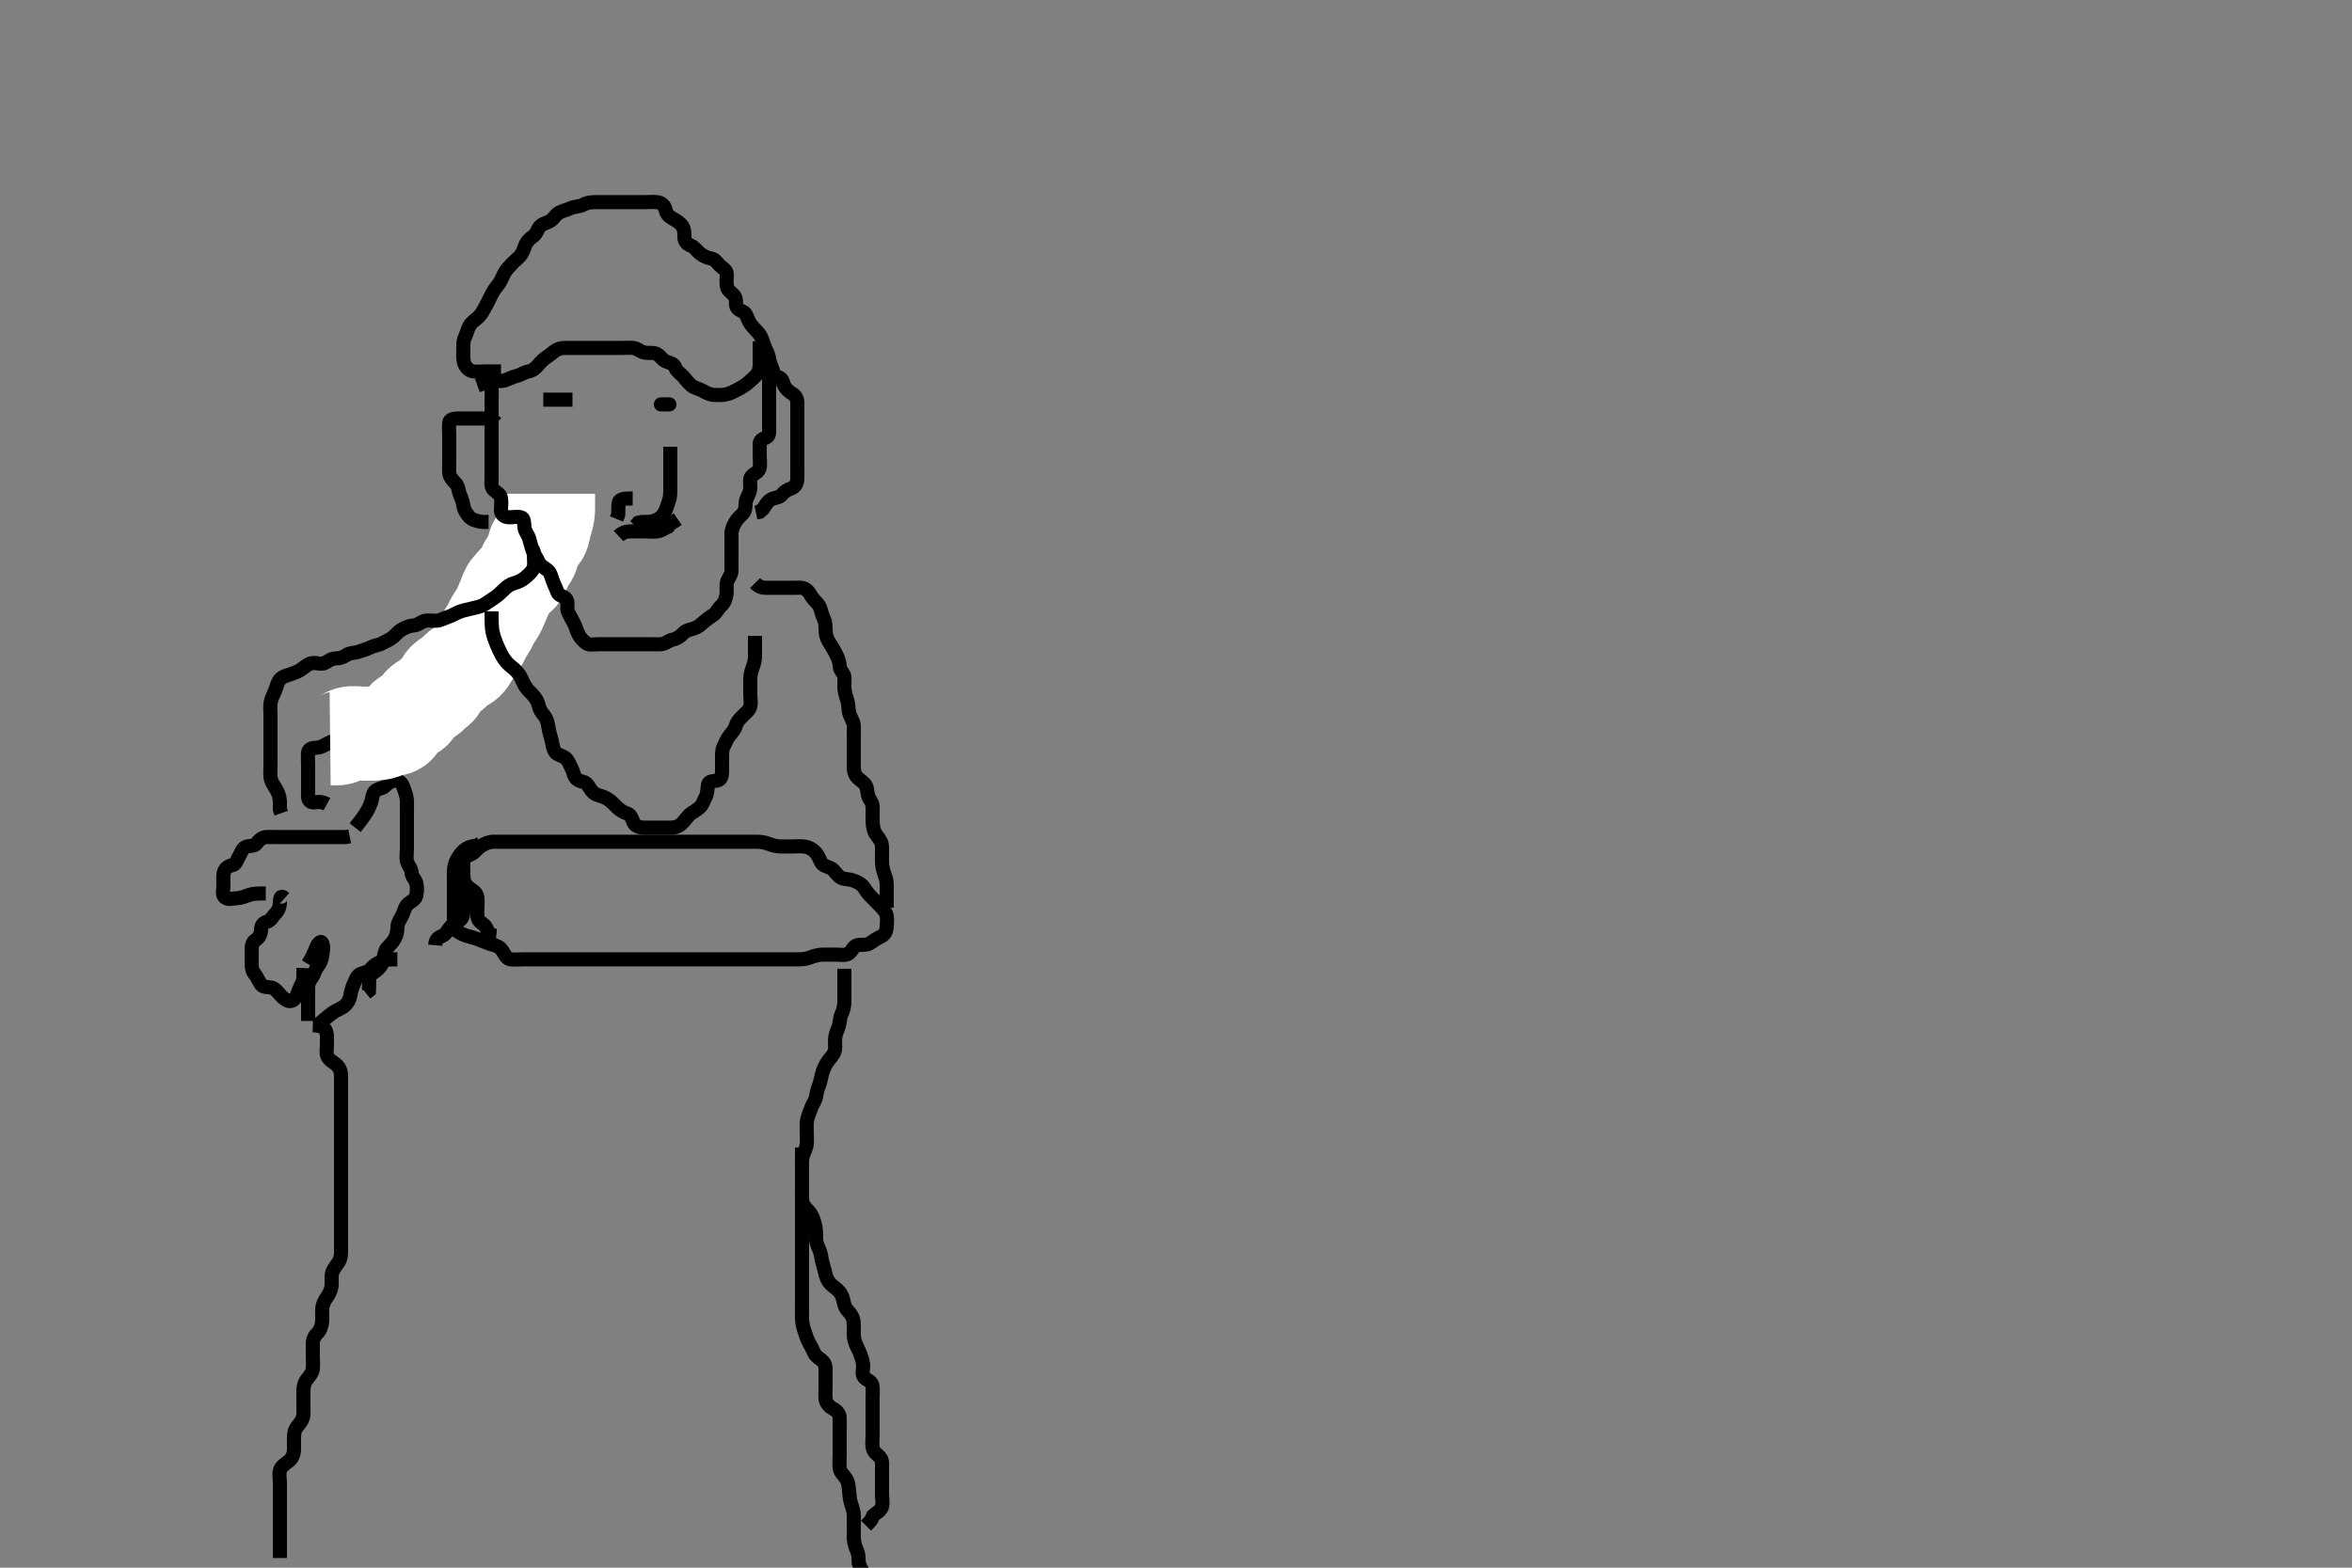 <svg width="500" height="333.333" xmlns="http://www.w3.org/2000/svg" xmlns:svg="http://www.w3.org/2000/svg" xmlns:xlink="http://www.w3.org/1999/xlink">
 <rect width="100%" height="100%" fill="#808080" stroke="none"/>
 <!-- Created with SVG-edit - http://svg-edit.googlecode.com/ -->
 <g display="inline" class="layer">
  <title>Layer 1</title>
  <path t="0,142,166,167,182,182,215,215,247,247,247,271,271,285,285,285,303,319,336,352,352,374,398,399,454,455,470,486,511,518,536,550,551,551,564,565,565,566,566,566,582,582,582,584,584,590,590,591,609,617,630,630,646,665,681,698,702,702,718,730,730,745,745,746,750,750,765,781,782,830,830,845,854,861,886,901,902,913,913,913,918,934,958,979,994,1006,1008,1016,1016,1030,1030,1030,1046,1047,1054,1054,1078,1078,1085,1096,1096,1096,1101,1102,1111,1118,1141,1142,1166,1178,1198,1198,1214,1246,1246,1272,1272,1281,1281,1281,1287,1287,1297,1325,1422,1422,1423,1550,1550,1551,1551,1567,1567,1648,1674,1674,1674,1682,1685,1685,1709,1709,1733,1749,1766,1782,1782,1798,1798,1822,1822,1840,1840,1848,1865,1881,1881,1885,1886,1897,1914,1918,1918,1934,1949,1950,1974,1982,1982,1990,1997,2006,2013,2013,2022,2022,2045,2063,2064,2070,2078,2097,2114,2114,2118,2134,2134,2158,2182,2182,2197,2214,2237,2238,2262,2262,2280,2301,2314,2334,2347,2348,2358,2358,2358,2366,2366,2366,2374,2374,2389,2389,2405,2415,2437,2462,2462,2566,2566,2630,2630,2658,2659,2669,2671,2686,2702,2702,2704,2704,2718,2718,2735,2735,2735,2743,2743,2782,2783,2783,2822,2822,2973,2997,3037,3037,3048,3063,3063,3086,3102,3102,3142,3152,3152,3166,3215,3229,3229,3302,3319,3320,3342,3343,3374,3406,3407,3446,3447" d="M105.5,198.983C103.667,198.817 103.739,197.891 103.329,197.183C102.872,196.392 101.906,196.172 101.614,195.322C101.353,194.558 101.5,193.562 101.5,192.769C101.5,191.753 101.633,190.723 101.244,190.101C100.795,189.383 99.952,189.039 99.352,188.467C98.536,187.689 98.5,186.683 98.5,185.783C98.5,184.883 98.403,184.092 98.511,183.169C98.622,182.209 99.42,181.979 100.315,181.547C100.96,181.236 101.49,180.383 102.205,179.931C102.976,179.443 103.799,179.012 104.701,178.983C105.666,178.953 106.347,178.983 107.187,178.983C108.185,178.983 109.021,178.983 109.901,178.983C110.8,178.983 111.7,178.983 112.6,178.983C113.5,178.983 114.391,178.983 115.228,178.983C116.167,178.983 117,178.983 118.043,178.983C118.751,178.983 119.495,178.983 120.686,178.983C121.6,178.983 122.5,178.983 123.3,178.983C124.2,178.983 125.1,178.983 126,178.983C126.911,178.983 127.821,178.983 128.5,178.983C129.615,178.983 130.5,178.983 131.314,178.983C132.269,178.983 133.021,178.983 133.817,178.983C134.813,178.983 135.653,178.983 136.616,178.983C137.667,178.983 138.325,178.983 139.333,178.983C140.196,178.983 141.1,178.983 142,178.983C142.9,178.983 143.804,178.983 144.667,178.983C145.521,178.983 146.5,178.983 147.289,178.983C148.015,178.983 149.089,178.983 150,178.983C150.9,178.983 151.8,178.983 152.7,178.983C153.6,178.983 154.385,178.983 155.347,178.983C155.962,178.983 157.184,178.983 158,178.983C158.547,178.983 159.813,178.983 160.653,178.983C161.616,178.984 162.393,179.044 163.153,179.336C164.027,179.672 164.885,179.965 165.833,179.983C166.75,180.001 167.495,179.983 168.529,179.983C169.297,179.983 170.212,179.868 171.136,180.019C172.007,180.162 172.7,180.532 173.39,181.279C173.983,181.92 174.223,182.77 174.584,183.415C175.031,184.215 176.197,184.277 176.847,184.745C177.532,185.238 177.905,186.129 178.833,186.65C179.451,186.997 180.287,186.85 181.357,187.205C182.12,187.457 183.063,187.911 183.521,188.525C184.051,189.236 184.375,189.837 184.966,190.445C185.91,191.416 186.449,191.926 186.958,192.463C187.438,192.968 188.3,193.789 188.487,194.674C188.661,195.507 188.523,196.527 188.489,197.223C188.445,198.132 187.94,198.892 187.016,199.269C186.309,199.557 185.584,200.178 184.804,200.626C184.049,201.061 183.071,200.767 182.2,200.992C181.319,201.22 181.222,202.24 180.299,202.813C179.7,203.184 178.664,202.983 177.899,202.983C176.905,202.983 175.985,202.981 175.021,202.983C174.196,202.986 173.333,203.15 172.5,203.483C171.667,203.817 170.805,203.981 169.9,203.983C168.979,203.986 168.016,203.983 167.325,203.983C166.257,203.983 165.4,203.983 164.615,203.983C163.675,203.983 162.667,203.983 161.911,203.983C161,203.983 160.1,203.983 159.196,203.983C158.333,203.983 157.5,203.983 156.522,203.983C155.701,203.983 154.864,203.983 153.847,203.983C153.153,203.983 152.136,203.983 151.2,203.983C150.3,203.983 149.4,203.983 148.615,203.983C147.675,203.983 146.667,203.983 145.911,203.983C144.979,203.983 144.016,203.983 143.325,203.983C142.257,203.983 141.4,203.983 140.5,203.983C139.743,203.983 138.847,203.983 137.984,203.983C137.021,203.983 136.1,203.983 135.2,203.983C134.3,203.983 133.4,203.983 132.686,203.983C131.729,203.983 130.958,203.983 130.097,203.983C128.901,203.983 128.311,203.983 127.457,203.983C126.422,203.983 125.542,203.983 124.522,203.983C123.701,203.983 122.8,203.983 121.9,203.983C120.979,203.983 120.015,203.983 119.289,203.983C118.3,203.983 117.5,203.983 116.5,203.983C115.711,203.983 114.667,203.983 113.911,203.983C113,203.983 112.1,203.983 111.196,203.983C110.333,203.983 109.493,204.097 108.522,203.983C107.789,203.897 107.358,203.099 106.864,202.259C106.388,201.449 105.66,201.096 104.899,200.902C103.89,200.646 103.273,200.351 102.079,199.883C101.555,199.678 100.771,199.381 99.643,199.105C98.815,198.902 97.974,198.524 97.301,198.066C96.591,197.582 96.505,196.798 96.5,195.741C96.496,194.883 96.5,194.098 96.5,193.158C96.5,192.15 96.5,191.394 96.5,190.463C96.5,189.499 96.5,188.809 96.5,187.741C96.5,186.883 96.476,185.983 96.5,185.183C96.529,184.225 96.82,183.311 97.205,182.636C97.657,181.843 98.225,181.095 98.911,180.594C99.745,179.984 100.5,179.983 101.479,179.762L102.196,179.279" id="svg_1" stroke-width="3" stroke="#000" fill="none"/>
  <path t="4960,5293,5302,5302,5315,5328,5342,5342,5349,5350,5357,5414,5422,5470,5518,5558,5598,5654,5654,5750,5750,5790,5830,5952,6016,6037,6062,6086,6108,6126,6150,6151,6230,6230,6230,6238,6238,6263,6263,6292,6390,6390,6477,6525,6550,6550" d="M60.5,190.983C59.622,190.205 59.505,191.084 59.5,191.869C59.495,192.798 59.192,193.639 58.5,194.317C58.033,194.774 57.547,195.782 56.8,195.974C55.885,196.21 55.519,196.785 55.5,197.683C55.481,198.584 55.096,199.422 54.301,199.899C53.61,200.315 53.5,201.15 53.5,201.983C53.5,202.962 53.5,203.782 53.5,204.683C53.5,205.583 53.572,206.415 54.075,207.009C54.611,207.642 54.954,208.511 55.447,209.279C55.895,209.975 56.814,209.827 57.701,209.987C58.419,210.117 59.148,211.049 59.521,211.483C60.088,212.143 61.113,213.023 61.843,212.856C62.708,212.657 63.078,211.807 63.447,210.741C63.742,209.89 64.147,209.283 64.489,208.383L64.5,207.573L64.5,206.662L64.536,205.845" id="svg_2" stroke-width="3" stroke="#000" fill="none"/>
  <path t="6591,6693,6854,6855,7283,7342,7358,7382,7383,7410,7425,7425,7443,7460,7479,7488,7807,7839,7839,7839,7856,7856,7874,7918,7950,7976,8142" d="M65.5,204.983C66.553,203.226 66.879,202.341 67.147,201.636C67.481,200.757 68.168,199.85 68.479,200.525C68.874,201.381 68.63,202.166 68.496,203.226C68.384,204.103 68.019,204.922 67.447,205.626C66.945,206.245 66.837,207.132 66.333,207.817C65.853,208.47 65.5,209.15 65.5,209.819C65.5,210.585 65.5,211.773 65.5,212.498C65.5,213.463 65.5,214.383 65.5,215.283L65.5,216.183L65.5,217.083" id="svg_3" stroke-width="3" stroke="#000" fill="none"/>
  <path t="8242,8288,8288,8290,8290,8307,8307,8338,8414,8414,8414,8422,8422,8454,8478,8518,8550,8574,8574,8588,8588,8588,8590,8590,8608,8608" d="M67.5,217.983C69.552,216.217 70.17,215.736 70.824,215.27C71.443,214.829 72.573,214.446 73.211,213.902C73.931,213.287 74.36,212.488 74.475,211.697C74.577,210.987 74.841,209.983 75.216,209.186C75.582,208.408 75.829,207.385 76.7,207.069C77.55,206.76 78.331,206.638 78.755,206.097C79.441,205.22 80.011,204.947 80.819,204.553C81.782,204.083 82.653,204.005 83.617,203.983L84.469,203.983" id="svg_4" stroke-width="3" stroke="#000" fill="none"/>
  <path t="8665,8705,8710,8726,8740,8772,8790,8790,8886,8886,8894,8910,8910,8926,8926,8950,8951" d="M92.5,200.983C92.667,199.15 93.638,199.306 94.333,198.817C95.048,198.313 95.32,197.52 95.943,196.883C96.435,196.381 97.585,195.984 98.053,195.383C98.612,194.667 98.499,193.662 98.5,192.809C98.501,191.867 98.585,191.099 98.925,190.158L99.216,189.467" id="svg_5" stroke-width="3" stroke="#000" fill="none"/>
  <path t="10767,10990,11326,11390,11390,11422,11622,11622,11686,11694,11710,11710,11742,11766,11814,11814,11862,11874,11874,11878,11894,11912,11930,11930,11958,11958,11966,11989,12014,12026,12030,12045,12045,12047,12062,12074,12074,12094,12094,12109,12165,12165,12174,12237,12510,12566,12598,12598,12614,12630,12670" d="M56.5,189.983C54.8,189.983 53.849,189.971 53.016,190.267C52.31,190.518 51.259,190.955 50.4,190.983C49.615,191.009 48.453,191.416 47.743,190.762C47.143,190.209 47.5,189.183 47.5,188.283C47.5,187.347 47.39,186.485 47.557,185.636C47.739,184.714 48.499,184.143 49.3,183.985C50.213,183.804 50.324,182.901 50.784,182.151C51.23,181.425 51.454,180.47 52.21,180.098C52.941,179.738 54.046,180.036 54.525,179.373C55.041,178.659 55.697,178.026 56.6,177.983C57.499,177.941 58.3,177.983 59.2,177.983C60.136,177.983 60.985,177.983 61.711,177.983C62.7,177.983 63.664,177.983 64.615,177.983C65.5,177.983 66.3,177.983 67.2,177.983C68.1,177.983 69,177.983 69.911,177.983C70.821,177.983 71.675,177.983 72.615,177.983L73.5,177.983L74.333,177.817" id="svg_6" stroke-width="3" stroke="#000" fill="none"/>
  <path t="12698,12877,12877,13062,13077,13077,13206,13262,13357,13357,13357,13389,13758,13822,13847,13869,13869,13893,13893,13894,13895,13907,13919,13919,13930,13940,14052,14080,14080,14102,14118,14142,14150,14151,14222,14262,14262,14270,14284,14302,14318,14343,14366,14390,14398,14398,14438,14438,14469,14469,14477,14501,14510,14510,14541,14573,14613,14671,14671,14678,14697,14697,14734,14735,14774,14841,14846,14846,14865,14881,14898" d="M75.5,175.983C78.333,172.445 78.376,171.783 78.784,170.869C79.208,169.917 79.052,169.107 79.614,168.34C80.101,167.678 81.375,167.69 81.864,167.133C82.343,166.587 83.2,165.977 84.1,165.983C84.979,165.989 85.458,166.539 85.784,167.469C86.042,168.206 86.421,169.179 86.479,169.963C86.554,170.959 86.5,171.679 86.5,172.619C86.5,173.467 86.5,174.331 86.5,175.347C86.5,176.183 86.5,177.083 86.5,177.983C86.5,178.783 86.5,179.683 86.5,180.583C86.5,181.504 86.292,182.509 86.557,183.274C86.858,184.143 87.456,184.692 87.499,185.501C87.553,186.536 88.318,186.978 88.499,187.785C88.695,188.662 88.668,189.603 88.479,190.483C88.298,191.328 87.279,191.694 86.7,192.238C86.008,192.889 85.958,193.771 85.5,194.65C85.073,195.471 84.543,196.18 84.5,197.083C84.457,197.982 84.382,198.764 83.925,199.583C83.494,200.356 82.872,200.893 82.301,201.553C81.833,202.094 81.648,203.105 81.5,204.084C81.379,204.878 80.823,205.666 80.315,206.122C79.566,206.794 78.584,207.138 78.5,207.983C78.421,208.779 78.5,209.683 78.443,210.626L77.784,211.153" id="svg_7" stroke-width="3" stroke="#000" fill="none"/>
  <path t="16175,16582,16614,16630,16654,16654,16670,16670,16684,16684,16718,16718,16742,16765,16781,16821,16830,16841,16841,16859,16870,16885,16885,16885,16893,16893,16893,16910,16910,16910,16949,16949,17054,17054,17062,17086,17110,17174,17174,17206,17206,17214,17214,17236,17250,17250,17257,17279,17279,17279,17306,17307,17325,17325,17326,17326,17333,17346,17373,17413,17414,17445,17559,17582,17582,17583,17599,17607,17607,17630,17650,17654,17671,17671,17687,17687,17687,17702,17734,17790,17791" d="M69.5,170.983C67.8,170.045 66.914,170.896 66.111,170.511C65.299,170.123 65.501,169.013 65.5,168.215C65.499,167.234 65.5,166.317 65.5,165.504C65.5,164.499 65.5,163.636 65.5,162.741C65.5,161.783 65.411,160.879 65.5,159.983C65.584,159.138 66.5,159.009 67.3,158.983C68.201,158.955 68.886,158.485 69.833,157.983C70.484,157.639 71.284,157.455 72.167,156.983C72.871,156.606 73.409,155.943 73.983,154.931C74.331,154.316 74.686,153.68 75.167,152.483C75.415,151.864 75.607,150.755 76.205,150.34C76.993,149.793 78,149.983 78.911,149.983C79.822,149.983 80.521,149.983 81.5,149.983C82.479,149.983 83.333,149.994 84.196,149.983C85.021,149.973 85.977,149.682 86.675,149.409C87.606,149.043 88.509,148.657 88.911,148.122C89.397,147.474 90.154,146.724 90.747,146.358C91.655,145.798 92.445,145.331 92.979,145.004C93.727,144.547 94.973,144.201 95.475,143.547C95.976,142.894 96.49,142.094 97.3,141.985C98.194,141.864 98.877,141.44 99.833,141.15C100.481,140.953 101.612,141.238 102.333,140.626C103.062,140.008 103.149,139.155 103.553,138.283C103.938,137.452 104.45,136.679 104.5,135.817C104.549,134.963 104.803,133.963 105.205,133.388C105.619,132.797 106.331,131.87 106.722,131.105L107.6,130.762L108.143,130.279" id="svg_8" stroke-width="3" stroke="#000" fill="none"/>
  <path t="17950,18022,18034,18034,18054,18065,18065" d="M108.5,128.983C109.361,127.594 110.333,127.15 111.053,126.922L111.475,126.122L111.667,125.15L112.042,124.525" id="svg_9" stroke-width="3" stroke="#000" fill="none"/>
  <path t="18115,18149,18165,18181,18181,18195,18221,18221,18237,18246,18262,18294,18438" d="M116.5,119.983C117.496,118.283 117.473,117.347 117.501,116.499C117.53,115.635 117.997,114.815 118.333,113.983C118.64,113.226 118.5,112.283 118.5,111.383L118.5,110.483L118.5,109.583L118.5,108.679" id="svg_10" stroke-width="3" stroke="#000" fill="none"/>
  <path t="23343,23590,23590,23606,23606,23632,23633,23660,23660,23674,23674,23674,23685,23685,23711,23711,23711,23726,23727,23749,23768,23769,23769,23789,23806,23845,23845,23853,23853,23879,23909,23909,23924,23924,23925,23937,23937,23942,23942,23965,23965,23973,23973,23973,23987,23989,24022,24022,24038,24038,24052,24072,24088,24089,24094,24106,24112,24112,24127,24136,24154,24173,24185,24189,24189,24201,24218,24221,24221,24237,24237,24251,24253,24269,24269,24285,24285,24302,24309,24333,24382,24414,24440,24486,24486,24487,24509" d="M116.5,104.983C116.5,106.819 116.531,107.585 116.496,108.583C116.467,109.385 116.195,110.376 115.925,111.183C115.595,112.175 115.644,113.042 115.167,113.817C114.77,114.461 113.951,114.908 113.605,115.993C113.365,116.747 113.215,117.844 112.795,118.522C112.395,119.166 111.66,119.94 111.509,120.679C111.344,121.491 110.842,122.312 110.224,122.809C109.564,123.339 109.013,124.074 108.333,124.817C107.77,125.431 107.645,126.05 107.279,126.962C106.968,127.736 106.572,128.529 106.215,129.467C105.943,130.181 105.314,130.904 104.857,131.679C104.41,132.437 104.116,133.268 103.699,133.869C103.057,134.791 102.811,135.394 102.299,136.383C101.986,136.987 101.343,137.991 100.852,138.579C100.37,139.155 100.025,140.169 99.333,140.817C98.678,141.43 97.897,141.591 97.2,142.283C96.698,142.781 95.996,143.456 95.2,143.935C94.396,144.419 93.987,144.991 93.621,145.962C93.303,146.806 92.374,147.028 91.857,147.688C91.326,148.367 90.66,148.613 89.833,149.15C89.134,149.604 88.728,150.338 88.279,151.083C87.903,151.705 86.803,151.861 86.1,152.43C85.371,153.02 85.3,153.982 84.5,154.65C83.908,155.144 82.891,155 82.089,155.409C81.324,155.799 80.5,155.973 79.522,155.983C78.701,155.992 77.8,155.983 76.9,155.983C76,155.983 75.067,155.746 74.205,155.988C73.418,156.208 72.836,156.862 71.979,156.963L71.267,156.982L70.183,156.994" id="svg_11" stroke-width="20" stroke="#fff" fill="none"/>
  <path t="27911,28142,28158,28175,28183,28206,28229,28229,28243,28243,28264,28285,28286,28294,28341,28341,28341,28373,28373,28437,28437,28462,28462,28486,28486,28512,28542,28582,28614,28614,28622,28622,28646,28661,28661,28680,28696,28717,28757,28773,28821,28822,28845,28855,28856,28886,28886,28909,28922,28941,28966,28966,29005,29005,29013,29025,29054,29077,29077,29078,29110,29110,29214,29246,29301,29302,29333,29333,29333,29373,29373,29501,29501,29501,29573,29573,29630,29630,29646,29646,29686,29686,29718,29718" d="M101.5,81.983C103.1,81.409 103.899,81.001 104.8,80.983C105.7,80.965 106.649,81.153 107.5,80.817C108.203,80.539 108.998,80.139 109.847,79.931C110.765,79.706 111.494,79.12 112.3,78.985C113.131,78.845 113.829,78.325 114.325,77.707C114.855,77.048 115.64,76.278 116.384,75.817C117.185,75.321 117.631,74.68 118.7,74.226C119.441,73.912 120.333,73.983 121.196,73.983C122.1,73.983 123,73.983 123.911,73.983C124.821,73.983 125.675,73.983 126.616,73.983C127.384,73.983 128.325,73.983 129.333,73.983C130.089,73.983 131,73.983 131.9,73.983C132.8,73.983 133.704,73.901 134.6,73.984C135.511,74.067 136.038,74.73 136.911,74.947C137.795,75.167 138.74,74.843 139.615,75.269C140.385,75.644 140.797,76.581 141.7,76.898C142.553,77.198 143.255,77.342 143.561,78.169C143.867,78.994 144.605,79.353 145.257,80.083C145.904,80.808 146.34,81.461 147,81.983C147.692,82.531 148.528,82.626 149.357,83.083C150.108,83.497 151,83.973 151.911,83.983C152.821,83.994 153.538,84.048 154.5,83.817C155.321,83.619 156.107,83.196 156.9,82.782C157.707,82.361 158.514,81.834 159.095,81.331C159.679,80.825 160.592,80.09 161.053,79.358C161.551,78.569 161.495,77.773 161.5,76.784C161.504,76.004 161.5,75.005 161.5,74.231L161.5,73.326L161.5,72.579" id="svg_12" stroke-width="3" stroke="#000" fill="none"/>
  <path t="31023,31295,31375,31375,31375,31718,31719,31754,31755,31759,31759,31781,31791,31798,31814,31838,31838,31856,31856,31865,31865,31865,31885,31895,31895,31917,31933,31941,31954,31954,31973,31973,31997,31997,32006,32006,32013,32062,32062,32077,32142,32198,32286,32286,32310,32310,32327,32335,32374,32390,32390,32430,32470,32471,32494,32494,32542,32542,32582,32615,32678,32693,32717,32742,32742,32774,32774,32774,32797,32814,32838,32901,32923,32923,32941,32997,33062,33062,33093,33133,33134,33146,33159,33166,33181,33196,33197,33214,33229,33229,33254,33262,33382,33405,33406,33434,33454,33494,33494,33549,33622,33693,33711,33728,33749,33797,33797,33821,33821,33844,33844,33885,33885,33895,33895,33909,33950,33951,33973,33973,33981,34014,34014,34045,34045,34059,34060,34094,34110,34118,34135,34136,34165,34165,34214,34246,34266" d="M106.5,78.983C104.828,78.983 103.731,78.983 102.979,78.983C102.183,78.983 101.163,79.122 100.347,78.911C99.471,78.685 98.848,77.832 98.622,77.005C98.403,76.205 98.5,75.283 98.5,74.383C98.5,73.483 98.423,72.545 98.853,71.679C99.157,71.065 99.378,70.097 99.755,69.382C100.219,68.5 101.035,68.044 101.648,67.469C102.377,66.785 102.734,66.025 103.147,65.283C103.573,64.52 103.966,63.747 104.379,62.883C104.786,62.031 105.156,61.425 105.8,60.674C106.34,60.045 106.68,59.208 107,58.504C107.471,57.47 108.045,56.963 108.561,56.373C109.183,55.663 109.766,55.257 110.479,54.504C111.052,53.9 111.329,53.081 111.667,52.15C111.918,51.458 112.636,50.699 113.3,50.269C114.082,49.763 114.134,48.959 114.722,48.226C115.272,47.54 116.247,47.424 117,46.963C117.759,46.498 118.013,45.644 118.984,45.153C119.622,44.83 120.564,44.606 121.299,44.267C122.156,43.872 123.12,43.985 123.9,43.558C124.723,43.108 125.6,42.983 126.5,42.983C127.172,42.983 128.268,42.983 129,42.983C129.732,42.983 130.828,42.983 131.8,42.983C132.7,42.983 133.6,42.983 134.5,42.983C135.3,42.983 136.2,42.983 137.021,42.983C137.984,42.983 138.854,42.875 139.743,42.988C140.62,43.099 141.33,43.754 141.489,44.583C141.671,45.531 142.216,46.016 142.9,46.409C143.713,46.876 144.488,47.304 145,48.004C145.483,48.665 145.494,49.501 145.5,50.463C145.506,51.373 146.063,51.919 146.821,52.205C147.668,52.524 148.132,53.373 148.857,53.931C149.485,54.413 150.272,54.816 151.2,54.979C152.052,55.129 152.381,55.822 153.021,56.463C153.661,57.103 154.471,57.344 154.5,58.305C154.521,59.004 154.361,59.999 154.542,60.963C154.708,61.85 155.535,62.164 156.167,62.983C156.67,63.636 156.242,64.74 156.671,65.414C157.126,66.13 158.289,66.19 158.583,66.87C158.98,67.791 159.243,68.544 159.9,69.347C160.454,70.024 161.142,70.59 161.6,71.305C162.019,71.959 162.257,73.002 162.584,73.782C162.948,74.648 163.4,75.388 163.505,76.288C163.605,77.159 164.018,77.776 164.333,78.817C164.557,79.555 164.5,80.483 164.511,81.383L164.785,82.182" id="svg_13" stroke-width="3" stroke="#000" fill="none"/>
  <path t="35417,35693,35716,35734,35753,35770,35790,35790,35805,35805,35821,35821,35845,35863,35885,35896,35913,35917,35933,35957,35965,35965,35965,35980,35980,35982,36013,36061,36062,36078,36078,36096,36096,36101,36101,36114,36130,36130,36148,36149,36150,36189,36213,36213,36237,36237,36261,36293,36293,36314,36373,36381,36381,36421,36542,36542,36590,36591,36616,36616,36633,36638,36686,36686,36726,36878,36902,36950,36950,36950,37006,37006,37033,37033,37086,37103,37118,37141,37159,37159,37175,37175,37175,37191,37216,37216,37240,37240,37251,37251,37277,37298,37298,37374,37414,37477,37485,37598,37630,37630,37656,37656,37686,37705,37742,37743,37773,37775,37803,37806,37838,37838,37878,37878,37905,37942,37942,37969,37998,37998,38038,38070,38070,38118,38118,38140,38140,38166,38198,38198,38223,38238,38255,38273,38274,38293,38293,38325,38349,38364,38364,38366,38383,38383,38400,38400,38429,38429,38449,38450,38453,38469,38469,38493,38493,38516,38531,38542,38582,38597,38597,38631,38632,38669,38682,38682,38699,38734,38757,38846,38846,38878,38878,38886,38886" d="M163.5,78.983C163.5,80.783 163.5,81.683 163.5,82.583C163.5,83.483 163.5,84.383 163.5,85.186C163.5,85.954 163.5,86.989 163.5,87.733C163.5,88.84 163.5,89.674 163.5,90.583C163.5,91.483 163.682,92.625 162.979,92.963C162.195,93.338 161.51,93.504 161.5,94.383C161.489,95.292 161.5,96.317 161.5,96.989C161.5,97.733 161.69,98.876 161.443,99.674C161.173,100.548 159.966,100.766 159.585,101.554C159.3,102.144 159.589,103.191 159.464,104.147C159.355,104.976 158.737,105.706 158.557,106.636C158.393,107.485 158.63,108.469 157.932,109.183C157.439,109.688 156.697,110.325 156.279,111.083C155.865,111.834 155.505,112.619 155.5,113.469C155.494,114.388 155.5,115.382 155.5,116.147C155.5,117.098 155.5,117.983 155.5,118.783C155.5,119.683 155.529,120.62 155.499,121.466C155.47,122.275 154.756,122.974 154.536,123.855C154.359,124.565 154.559,125.59 154.443,126.383C154.295,127.396 153.976,128.194 153.301,128.814C152.628,129.433 152.307,130.295 151.699,130.698C150.877,131.242 150.244,131.694 149.581,132.269C148.885,132.872 148.452,133.32 147.501,133.626C146.654,133.899 145.748,134.037 145.2,134.689C144.632,135.364 143.879,135.808 143,136.004C142.155,136.193 141.406,136.922 140.5,136.983C139.83,137.028 138.732,136.983 138,136.983C137.268,136.983 136.161,136.983 135.179,136.983C134.5,136.983 133.521,136.983 132.616,136.983C131.675,136.983 130.984,136.983 130,136.983C129.016,136.983 128.153,136.983 127.257,136.983C126.3,136.983 125.274,137.241 124.621,136.762C123.918,136.245 123.345,135.573 123.021,134.963C122.534,134.046 122.398,133.195 122,132.483C121.503,131.595 121.114,130.845 120.784,130.183C120.363,129.34 120.88,128.277 120.458,127.504C120.068,126.789 118.771,126.675 118.521,125.963C118.194,125.03 117.85,124.425 117.5,123.463C117.216,122.682 117.034,121.689 116.3,121.153C115.6,120.64 114.855,120.28 114.5,119.483C114.14,118.675 113.66,118.031 113.301,117.215C112.986,116.498 112.741,115.297 112.5,114.525C112.228,113.654 111.585,112.996 111.501,112.183C111.409,111.288 111.505,110.171 110.738,109.988C109.867,109.78 109.095,110.014 108.103,109.982C107.213,109.953 106.511,109.373 106.5,108.573C106.488,107.662 106.666,106.793 106.497,105.869C106.328,104.939 105.305,104.669 104.743,103.883C104.337,103.316 104.5,102.326 104.5,101.579C104.5,100.388 104.5,99.641 104.5,98.736C104.5,97.817 104.5,96.983 104.5,96.005C104.5,95.185 104.5,94.283 104.5,93.383C104.5,92.483 104.5,91.573 104.5,90.662C104.5,89.809 104.5,88.867 104.5,88.099C104.5,87.158 104.5,86.15 104.5,85.394C104.5,84.483 104.582,83.579 104.496,82.679C104.412,81.806 104,80.983 103.667,80.15L103.511,79.358L103.5,78.499L103.5,77.636" id="svg_14" stroke-width="3" stroke="#000" fill="none"/>
  <path t="40098,40294,40350,40351,40399,40574" d="M115.5,84.983C118.125,84.983 118.984,84.983 119.847,84.983L120.743,84.983L121.7,84.983" id="svg_15" stroke-width="3" stroke="#000" fill="none"/>
  <path t="42288,42566,42606,42654" d="M145.5,85.983" id="svg_16" stroke-width="3" stroke="#000" fill="none"/>
  <path t="44095,44165,44174,44206,44206,44238,44238,44262" d="M134.5,105.983C132.8,105.983 131.719,106.053 131.536,106.855C131.373,107.569 131.496,108.579 131.415,109.498L131.064,110.347" id="svg_17" stroke-width="3" stroke="#000" fill="none"/>
  <path t="45399,45517,45557,45557,45573,45597,45638,45669,45670,45710,45790,45790,45838,45838,45862,45942,45942,45942,45958,45958,45958,45975,45975,45997" d="M142.5,94.983C142.5,96.809 142.5,97.817 142.5,98.679C142.5,99.583 142.5,100.483 142.5,101.394C142.5,102.305 142.5,102.983 142.5,104.098C142.5,104.983 142.479,105.753 142.147,106.636C141.882,107.342 141.685,108.301 141.167,109.15C140.724,109.875 140.083,110.392 139.079,110.74C138.312,111.006 137.51,110.974 136.471,110.986L135.703,111.154L135.1,111.834" id="svg_18" stroke-width="3" stroke="#000" fill="none"/>
  <path t="46767,46917,46944,46944,46945,46982,46982,47006,47006,47026,47030,47030,47086,47135,47162,47198" d="M131.5,113.983C132.542,113.004 133.5,112.983 134.3,112.983C135.1,112.983 136.1,112.983 136.9,112.983C137.899,112.983 138.673,113.114 139.743,112.979C140.62,112.868 141.2,112.336 142.064,111.958L142.584,111.267L143.301,110.899L144.064,110.373" id="svg_19" stroke-width="3" stroke="#000" fill="none"/>
  <path t="49424,49677,49696,49696,49712,49713,49733,49733,49806,49846,49846,49865,49865,49881,49900,49912,49941,49941,49990,49990,50037,50037,50037,50045,50077,50093,50109,50109,50118,50149,50164,50165,50180,50205,50205,50229,50229,50261,50261,50301,50390,50390" d="M164.5,79.983C166.333,80.15 166.348,81.023 166.614,81.74C166.912,82.543 167.616,83.224 168.478,83.74C169.168,84.154 169.498,84.802 169.5,85.751C169.502,86.483 169.5,87.65 169.5,88.442C169.5,89.383 169.5,90.283 169.5,91.183C169.5,92.084 169.5,92.869 169.5,93.83C169.5,94.445 169.5,95.666 169.5,96.463C169.5,97.214 169.5,98.169 169.5,99.183C169.5,100.083 169.525,100.984 169.5,101.783C169.471,102.685 169.122,103.524 168.179,103.862C167.397,104.142 166.717,104.512 166.213,105.182C165.738,105.815 164.628,105.842 163.984,106.153C163.168,106.547 162.701,107.501 162.2,108.222L161.5,108.817L160.7,108.982" id="svg_20" stroke-width="3" stroke="#000" fill="none"/>
  <polyline timestamps="51392,51589" startTime="1501915698457" id="svg_21" points="140.5,85.983 142.3,85.983 " stroke-linecap="round" stroke-width="3" stroke="#000" fill="none"/>
  <path t="53589,53806,53806,53833,53854,53871,53872,53894,53919,54014,54053,54101,54101,54155,54172,54172,54191,54197,54215,54237,54237,54237,54277,54277,54302,54302,54342,54342,54398,54416,54486,54486,54574,54574,54613,54631,54631,54677,54677,54693,54693,54701" d="M105.5,89.983C104.5,88.983 103.7,88.983 102.8,88.983C101.979,88.983 101.016,88.983 100.153,88.983C99.257,88.983 98.3,88.983 97.4,88.983C96.5,88.983 95.585,89.136 95.501,89.87C95.395,90.803 95.5,91.817 95.5,92.573C95.5,93.483 95.5,94.383 95.5,95.292C95.5,96.317 95.5,96.989 95.5,97.733C95.5,98.841 95.437,99.734 95.509,100.636C95.565,101.336 96.249,102.174 96.795,102.679C97.49,103.322 97.4,104.322 97.784,105.186C98.073,105.836 98.4,106.752 98.5,107.463C98.644,108.487 99.218,109.226 99.669,109.785C100.246,110.497 101.103,110.698 102.096,110.926L102.843,110.979L103.864,110.983" id="svg_22" stroke-width="3" stroke="#000" fill="none"/>
  <path t="56191,56389,56406,56413,56422,56445,56445,56477,56510,56510,56510,56539,56539,56554,56555,56571,56571,56571,56574,56575,56589,56590,56599,56621,56621,56621,56631,56631,56637,56648,56666,56666,56669,56669,56681,56685,56685,56709,56733,56733,56746,56765,56773,56773,56797,56797,56805,56821,56831,56831,56837,56837,56869,56882,56882,56885,56885,56909,56931,56933,56933,56945,56949,56964,56966,56992,57013,57013,57044,57044,57077,57077,57101,57101,57157,57221,57222,57222,57285,57286,57286,57301,57337,57350,57373,57373,57405,57421,57421,57469,57533,57534,57581,57582,57602,57603,57621,57621,57641,57641,57685,57686,57686,57709,57710,57726,57782,57821,57942" d="M112.5,116.983C113.496,116.344 113.5,117.347 113.5,118.183C113.5,119.083 113.679,120.024 113.415,120.783C113.134,121.589 112.195,122.322 111.664,122.798C111.112,123.293 110.097,123.798 109.336,123.998C108.378,124.25 107.749,124.747 107.178,125.305C106.482,125.986 105.924,126.535 105.101,127.098C104.358,127.606 103.563,128.144 102.911,128.547C102.122,129.036 101.165,129.143 100.495,129.336C99.748,129.551 98.608,129.74 97.809,130.036C96.942,130.358 96.18,130.877 95.333,131.15C94.66,131.367 93.678,131.89 92.911,131.973C91.984,132.073 90.98,131.791 90.21,132.041C89.414,132.298 88.791,132.945 87.983,132.982C87.022,133.026 86.246,133.414 85.4,133.862C84.73,134.217 84.192,134.936 83.615,135.415C82.8,136.091 81.893,136.394 81.167,136.817C80.555,137.172 79.548,137.253 78.805,137.631C78.004,138.037 77.026,138.298 76.289,138.558C75.314,138.903 74.425,138.747 73.669,139.267C72.973,139.748 72.179,139.983 71.5,139.983C70.522,139.983 69.891,140.491 69.143,140.926C68.412,141.351 67.397,140.916 66.5,140.983C65.736,141.041 65.031,141.57 64.325,142.133C63.538,142.761 62.735,142.998 61.847,143.336C61.142,143.604 60.105,143.774 59.5,144.483C58.921,145.162 58.812,146.045 58.5,146.817C58.125,147.743 57.679,148.472 57.536,149.347C57.385,150.272 57.5,151.183 57.5,152.084C57.5,152.869 57.5,153.809 57.5,154.817C57.5,155.573 57.5,156.504 57.5,157.469C57.5,158.194 57.5,159.183 57.5,159.963C57.5,160.962 57.5,161.793 57.5,162.751C57.5,163.483 57.406,164.659 57.521,165.333C57.695,166.35 58.215,166.983 58.649,167.733C59.178,168.644 59.428,169.311 59.5,170.283L59.5,171.183L59.5,172.083L59.784,172.901" id="svg_23" stroke-width="3" stroke="#000" fill="none"/>
  <path t="59103,59276,59277,59298,59317,59334,59365,59381,59381,59412,59413,59460,59460,59525,59525,59557,59589,59589,59613,59613,59640,59640,59654,59673,59674,59674,59677,59677,59677,59687,59693,59709,59709,59719,59725,59735,59735,59741,59751,59751,59772,59772,59773,59784,59801,59801,59804,59829,59829,59852,59893,59917,59918,59957,59957,59989,60013,60041,60054,60055,60073,60073,60073,60073,60093,60109,60109,60124,60128,60129,60151,60151,60168,60168,60168,60181,60182,60182,60189,60189,60204,60237,60278,60278,60278,60317,60317,60325,60325,60341,60381,60413,60434,60516,60516" d="M160.5,123.983C161.5,124.983 162.3,124.983 163.2,124.983C164.1,124.983 165,124.983 165.911,124.983C166.821,124.983 167.675,124.983 168.616,124.983C169.384,124.983 170.379,124.848 171.016,125.154C172.002,125.628 172.249,126.538 172.8,127.226C173.445,128.031 174.112,128.454 174.416,129.467C174.617,130.137 174.876,131.048 175.216,131.782C175.6,132.613 175.443,133.53 175.542,134.504C175.623,135.307 175.901,136.09 176.5,136.942C176.905,137.517 177.353,138.388 177.784,139.183C178.246,140.036 178.43,140.744 178.505,141.631C178.591,142.659 179.415,143.136 179.499,143.87C179.605,144.803 179.432,145.822 179.536,146.645C179.649,147.538 179.939,148.23 180.147,148.978C180.434,150.008 180.337,151.018 180.585,151.783C180.842,152.574 181.448,153.465 181.489,154.158C181.552,155.224 181.5,156.083 181.5,156.983C181.5,157.741 181.5,158.636 181.5,159.499C181.5,160.463 181.5,161.383 181.5,162.288C181.5,163.15 181.406,164.09 182,164.983C182.452,165.663 183.047,165.91 183.648,166.498C184.461,167.293 184.337,168.328 184.536,169.122C184.755,169.994 185.453,170.55 185.496,171.335C185.551,172.378 185.481,173.038 185.503,174.037C185.523,175.005 185.516,175.71 185.833,176.65C186.12,177.498 186.801,178.034 187.257,178.962C187.634,179.729 187.5,180.683 187.5,181.655C187.5,182.526 187.471,183.248 187.557,184.035C187.67,185.069 188.079,185.916 188.333,186.817C188.572,187.661 188.5,188.583 188.5,189.483C188.5,190.383 188.5,191.288 188.5,192.15L188.5,192.983" id="svg_24" stroke-width="3" stroke="#000" fill="none"/>
  <path t="62279,62445,62453,62477,62479,62479,62492,62492,62507,62507,62509,62525,62543,62543,62543,62558,62558,62575,62592,62612,62612,62612,62645,62645,62645,62662,62662,62684,62684,62701,62709,62724,62724,62749,62767,62767,62782,62782,62788,62801,62801,62804,62817,62820,62820,62834,62834,62852,62852,62860,62861,62861,62868,62868,62876,62876,62876,62884,62884,62892,62901,62901,62918,62918,62918,62934,62934,62940,62940,62956,62956,62956,62968,62968,62985,62988,62988,63001,63004,63018,63021,63021,63036,63036,63052,63053,63068,63068,63076,63076,63084,63092,63092,63093,63101,63102,63124,63135,63135,63152,63156,63168,63168,63172,63188,63202,63202,63219,63219,63219,63220,63236,63260,63292,63292,63302,63302,63324,63335,63335,63340,63352,63356,63368,63386,63386,63428,63429,63449,63450,63450,63468,63468,63468,63476,63485,63508,63508,63549,63549,63557,63557,63557,63573,63573,63590,63609,63609,63652,63684" d="M179.5,205.983C179.5,208.573 179.5,209.483 179.5,210.394C179.5,211.305 179.507,212.004 179.5,212.983C179.495,213.773 179.315,214.807 178.925,215.573C178.517,216.374 178.574,217.306 178.333,218.15C178.137,218.84 177.702,219.569 177.557,220.579C177.426,221.49 177.643,222.477 177.491,223.288C177.321,224.193 176.609,224.807 176.148,225.445C175.477,226.374 175.223,226.917 174.947,227.722C174.568,228.824 174.522,229.613 174.216,230.467C173.963,231.173 173.633,232.103 173.5,233.083C173.377,233.99 172.845,234.548 172.525,235.394C172.192,236.277 171.888,236.947 171.622,237.962C171.411,238.763 171.5,239.619 171.5,240.636C171.5,241.331 171.585,242.352 171.496,243.288C171.412,244.161 170.921,244.956 170.667,245.817C170.438,246.591 170.5,247.47 170.5,248.23C170.5,249.405 170.5,250.198 170.5,250.974C170.5,252.015 170.5,252.789 170.5,253.753C170.5,254.504 170.5,255.301 170.5,256.522C170.5,257.322 170.5,258.231 170.5,259.15C170.5,260.004 170.5,260.983 170.5,261.783C170.5,262.583 170.5,263.579 170.5,264.326C170.5,265.379 170.5,266.038 170.5,267.035C170.5,267.983 170.5,268.625 170.5,269.719C170.5,270.67 170.5,271.504 170.5,272.467C170.5,273.331 170.5,274.226 170.5,275.183C170.5,276.083 170.5,276.983 170.5,277.741C170.5,278.64 170.479,279.388 170.501,280.383C170.519,281.184 170.714,282.186 171,282.962C171.369,283.965 171.528,284.692 171.936,285.405C172.469,286.335 172.765,287 173.1,287.697C173.554,288.642 174.477,288.882 175.064,289.63C175.624,290.344 175.495,291.158 175.5,292.226C175.504,293.083 175.5,293.983 175.5,294.783C175.5,295.683 175.421,296.623 175.504,297.467C175.59,298.343 176.342,299.116 177,299.462C177.639,299.8 178.469,300.482 178.5,301.383C178.531,302.287 178.5,303.305 178.5,303.983C178.5,304.962 178.5,305.782 178.5,306.741C178.5,307.636 178.5,308.499 178.5,309.347C178.5,310.283 178.418,311.187 178.5,312.083C178.584,312.995 179.205,313.503 179.796,314.297C180.304,314.981 180.421,316.036 180.475,316.67C180.531,317.343 180.626,318.66 180.853,319.465C181.042,320.136 181.457,321.095 181.5,322.083C181.539,322.982 181.5,323.741 181.5,324.645C181.5,325.445 181.482,326.405 181.511,327.198C181.539,327.974 181.922,329.133 182.216,329.781C182.58,330.584 182.505,331.636 182.557,332.331L182.925,333.347L183.379,334.083" id="svg_25" stroke-width="3" stroke="#000" fill="none"/>
  <path t="64846,65012,65042,65047,65047,65047,65056,65060,65060,65070,65076,65076,65076,65086,65086,65092,65092,65103,65103,65103,65103,65108,65108,65119,65119,65119,65124,65137,65137,65137,65141,65152,65156,65156,65172,65186,65186,65188,65188,65188,65196,65197,65205,65205,65220,65236,65236,65253,65253,65260,65260,65284,65284,65292,65304,65320,65324,65340,65353,65353,65370,65370,65386,65386,65389,65389,65405,65412,65412,65420,65420,65444,65453,65454,65470,65470,65470,65476,65476,65487,65487,65492,65503,65503,65503,65508,65520,65524,65524,65537,65537,65540,65541,65553,65556,65572,65572,65581,65588,65588,65596,65597,65612,65621,65621,65621,65637,65637,65637,65654,65660,65660,65661,65676,65676,65688,65692,65704,65708,65709,65724,65725,65741,65788,65813,65813,65841,65855,65874,65875,65893,65981,65981,66008,66077,66148" d="M66.5,217.983C68.2,218.041 69.094,218.503 69.333,219.317C69.595,220.206 69.498,220.978 69.5,222.013C69.502,222.983 69.276,223.845 69.608,224.619C69.956,225.43 70.803,225.776 71.442,226.331C72.281,227.059 72.498,227.867 72.5,228.841C72.501,229.502 72.5,230.626 72.5,231.289C72.5,232.333 72.5,233.015 72.5,234.213C72.5,234.942 72.5,235.983 72.5,236.773C72.5,237.498 72.5,238.504 72.5,239.526C72.5,240.234 72.5,240.978 72.5,242.169C72.5,243.083 72.5,243.983 72.5,244.783C72.5,245.619 72.5,246.645 72.5,247.445C72.5,248.405 72.5,249.209 72.5,250.031C72.5,251.062 72.5,251.942 72.5,252.817C72.5,253.679 72.5,254.504 72.5,255.469C72.5,256.194 72.5,257.183 72.5,257.983C72.5,258.983 72.5,259.773 72.5,260.817C72.5,261.679 72.5,262.583 72.5,263.483C72.5,264.383 72.5,265.283 72.5,266.183C72.5,267.084 72.356,267.888 71.795,268.64C71.37,269.209 70.679,270.168 70.572,270.773C70.389,271.803 70.6,272.687 70.479,273.504C70.333,274.492 69.929,275.184 69.4,275.962C68.894,276.705 68.51,277.504 68.5,278.47C68.492,279.23 68.527,280.151 68.491,280.932C68.455,281.724 68.098,282.881 67.5,283.442C66.873,284.029 66.501,284.783 66.5,285.655C66.499,286.526 66.5,287.483 66.5,288.215C66.5,289.311 66.596,290.189 66.5,291.084C66.414,291.882 65.779,292.623 65.351,293.158C64.72,293.944 64.501,294.782 64.5,295.683C64.499,296.619 64.5,297.467 64.5,298.331C64.5,299.358 64.558,300.309 64.479,300.983C64.363,301.975 63.728,302.62 63.205,303.288C62.578,304.088 62.519,304.829 62.501,305.67C62.48,306.666 62.511,307.463 62.5,308.214C62.484,309.322 62.012,310.165 61.442,310.636C60.79,311.175 59.79,311.722 59.532,312.573C59.267,313.445 59.5,314.383 59.5,315.288C59.5,316.15 59.5,316.983 59.5,317.962C59.5,318.782 59.5,319.683 59.5,320.619C59.5,321.467 59.5,322.331 59.5,323.226C59.5,324.183 59.5,325.084 59.5,325.869C59.5,326.809 59.5,327.817 59.5,328.573L59.5,329.483L59.5,330.383L59.505,331.279" id="svg_26" stroke-width="3" stroke="#000" fill="none"/>
  <path t="67528,67694,67694,67714,67714,67714,67731,67731,67731,67747,67747,67765,67765,67765,67765,67777,67777,67777,67802,67802,67805,67805,67812,67826,67827,67828,67829,67844,67845,67862,67862,67877,67877,67877,67893,67893,67909,67909,67917,67928,67928,67933,67944,67944,67944,67949,67960,67960,67980,67980,68004,68037,68037,68059,68060,68061,68077,68077,68094,68094,68110,68117,68117,68165,68165,68173,68193,68197,68197,68213,68237,68277,68277,68296,68296,68310,68310,68310,68333,68333,68333,68352,68367,68367,68378,68396,68411,68413,68428,68443,68444,68445,68461,68461,68476,68476,68493,68494,68511,68524,68525,68525,68548,68589,68589,68597,68597,68614,68614,68631,68653,68683,68701,68701,68718,68736,68737,68737,68750,68750,68773,68773,68780,68796,68829,68861,68861,68877,68877" d="M104.5,129.983C104.505,132.588 104.513,133.449 104.722,134.405C104.899,135.218 105.181,136.04 105.6,137.062C105.884,137.754 106.274,138.595 106.703,139.383C107.146,140.198 107.825,140.993 108.268,141.385C108.986,142.02 109.581,142.37 110.357,143.405C110.73,143.901 111.016,144.753 111.5,145.65C111.945,146.474 112.602,147.081 113.2,147.683C113.798,148.286 114.333,149.15 114.5,149.983C114.667,150.817 115.148,151.539 115.699,152.185C116.254,152.837 116.456,153.833 116.553,154.445C116.747,155.673 116.947,156.192 117.216,157.214C117.467,158.168 117.471,158.918 117.947,159.798C118.307,160.464 119.452,160.633 120.167,161.15C120.782,161.595 121.073,162.496 121.5,163.317C121.958,164.196 121.943,165.156 122.7,165.727C123.447,166.291 124.36,166.106 124.9,166.845C125.354,167.465 125.81,168.494 126.701,168.899C127.343,169.191 128.35,169.376 129.016,169.785C129.901,170.328 130.498,170.985 131.1,171.583C131.802,172.281 132.401,172.65 133.315,172.969C134.184,173.272 134.301,174.068 134.722,174.962C135.07,175.702 136.1,175.978 136.911,175.983C137.821,175.989 138.675,175.983 139.615,175.983C140.6,175.983 141.5,175.989 142.257,175.983C143.157,175.977 143.972,175.907 144.7,175.319C145.373,174.776 145.861,173.946 146.5,173.317C147.063,172.762 147.933,172.407 148.738,171.683C149.422,171.069 149.554,170.284 150,169.483C150.445,168.684 150.349,167.77 150.5,166.883C150.646,166.032 151.677,166.095 152.479,165.963C153.358,165.817 153.5,164.817 153.5,163.983C153.5,163.005 153.5,162.231 153.5,161.331C153.5,160.467 153.442,159.467 153.853,158.683C154.297,157.835 154.51,157.129 155.111,156.383C155.638,155.728 156.224,155.101 156.485,154.158C156.676,153.469 157.286,152.832 157.932,152.185C158.611,151.504 159.315,150.991 159.496,150.222C159.699,149.354 159.5,148.467 159.5,147.463C159.5,146.65 159.5,145.733 159.5,144.989C159.501,143.953 159.561,143.091 159.925,142.158C160.198,141.46 160.49,140.504 160.5,139.683C160.511,138.782 160.5,137.817 160.5,136.963L160.5,135.983L160.511,135.205" id="svg_27" stroke-width="3" stroke="#000" fill="none"/>
  <path t="77791,78068,78069,78093,78133,78134,78152,78181,78213,78213,78239,78277,78301,78333,78333,78357,78357,78357,78371,78371,78371,78390,78390,78406,78423,78423,78434,78434,78434,78452,78452,78466,78467,78467,78468,78483,78500,78524,78524,78534,78580,78580,78629,78629,78629,78654,78668,78686,78686,78717,78717,78717,78717,78748,78748,78766,78781,78812,78852,78852,78965,78965,79013,79022,79022,79037,79037,79055,79074,79088,79117,79140,79140,79156,79156,79204,79285,79285,79325,79325,79349,79357,79374,79405,79525,79525,79645,79645,79685,79685,79765,79830,79830,79852,79866,79866,79901" d="M170.5,243.983C170.5,246.773 170.5,247.498 170.5,248.483C170.5,249.467 170.5,250.158 170.5,251.226C170.5,252.083 170.5,252.983 170.5,253.783C170.5,254.683 170.423,255.651 170.936,256.383C171.49,257.174 172.161,257.623 172.6,258.526C172.938,259.223 173.195,260.025 173.379,261.062C173.499,261.742 173.458,262.583 173.505,263.579C173.548,264.501 174.041,265.308 174.333,266.15C174.619,266.972 174.65,267.989 174.925,268.783C175.135,269.388 175.343,270.4 175.561,271.183C175.848,272.214 176.29,272.843 177.017,273.413C177.788,274.016 178.403,274.454 178.853,275.283C179.309,276.125 179.294,276.831 179.614,277.741C179.899,278.55 180.642,278.921 181.167,279.983C181.535,280.729 181.499,281.498 181.5,282.462C181.501,283.383 181.448,284.313 181.671,285.039C181.985,286.066 182.357,286.667 182.649,287.343C182.939,288.014 183.394,289.203 183.479,290.126C183.568,291.094 183.123,292.163 183.667,292.817C184.241,293.507 185.195,293.587 185.415,294.467C185.625,295.309 185.5,296.358 185.5,297.305C185.5,297.983 185.5,298.962 185.5,299.782C185.5,300.683 185.5,301.583 185.5,302.483C185.5,303.394 185.5,304.305 185.5,305.158C185.5,306.099 185.37,306.879 185.521,307.809C185.691,308.85 186.523,309.173 187.167,309.983C187.647,310.587 187.5,311.583 187.5,312.483C187.5,313.383 187.5,314.283 187.5,315.186C187.5,315.954 187.5,316.751 187.5,317.733C187.5,318.65 187.77,319.615 187.458,320.483C187.162,321.308 186.351,321.583 185.61,322.283L185.279,323.083L184.796,323.683L184.1,324.383" id="svg_28" stroke-width="3" stroke="#000" fill="none"/>
 </g>
</svg>